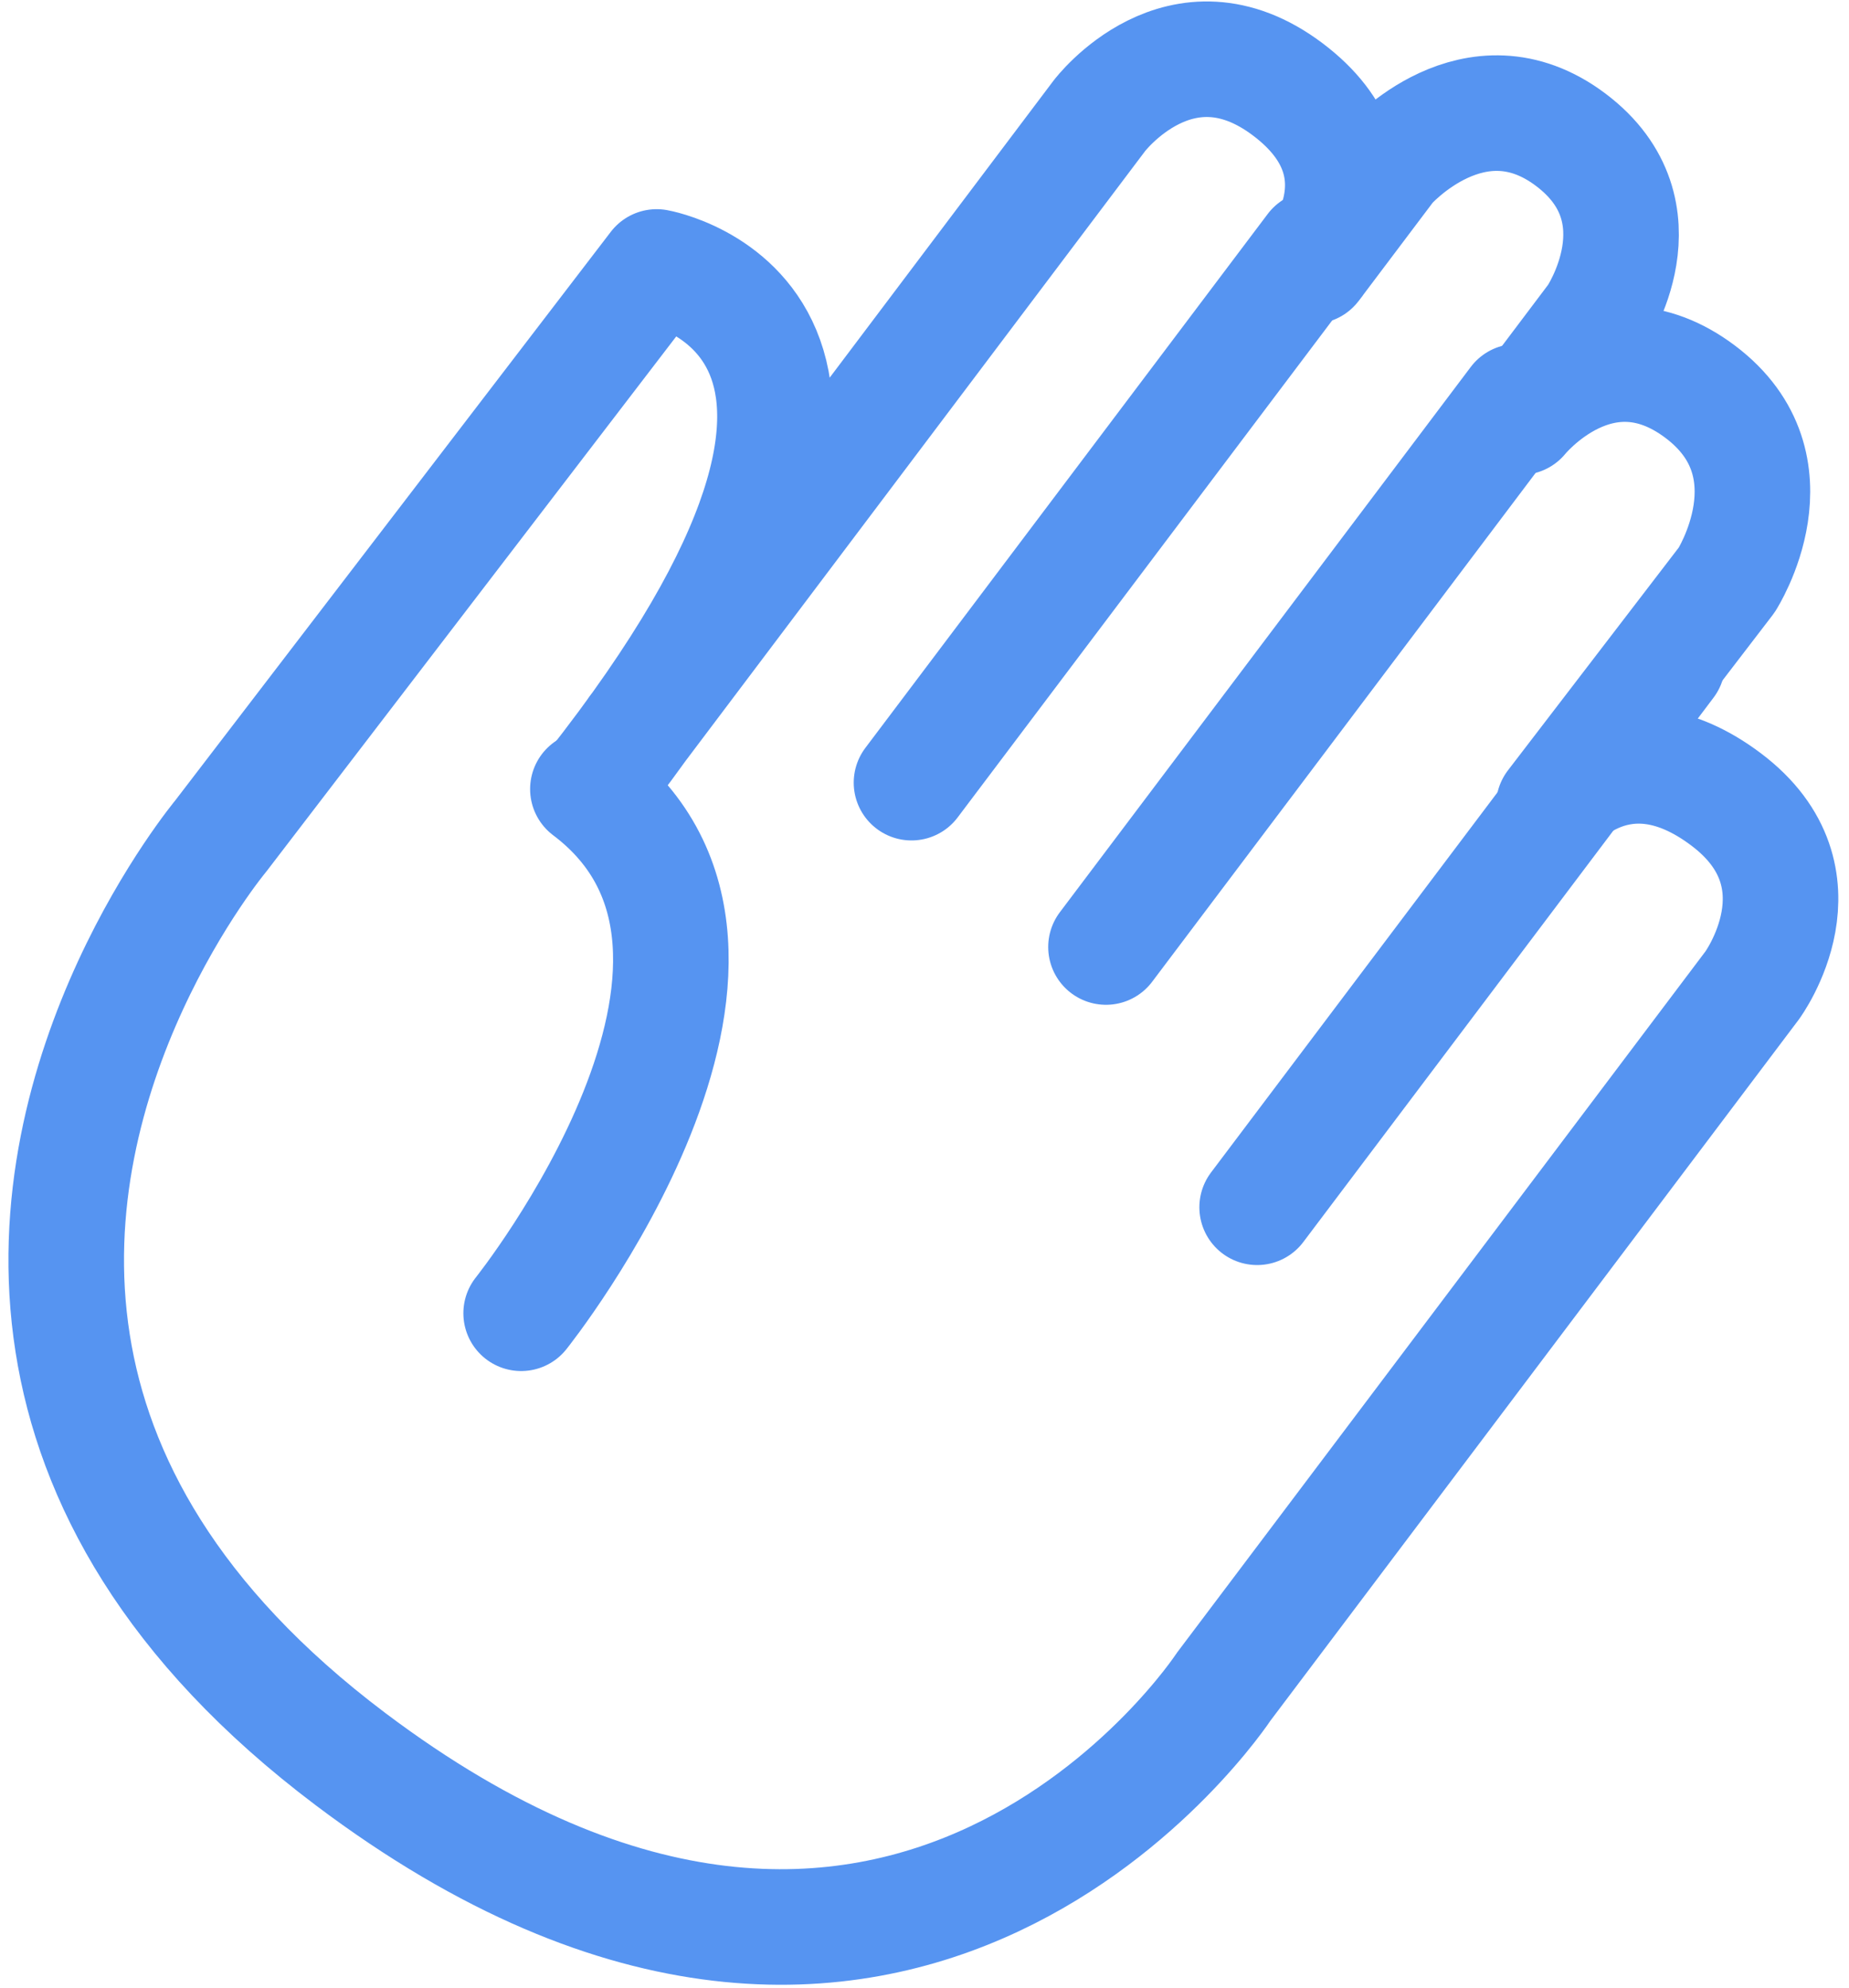 <?xml version="1.0" encoding="UTF-8" standalone="no"?>
<svg width="80px" height="86px" viewBox="0 0 80 86" version="1.1" xmlns="http://www.w3.org/2000/svg" xmlns:xlink="http://www.w3.org/1999/xlink" xmlns:sketch="http://www.bohemiancoding.com/sketch/ns">
    <!-- Generator: Sketch 3.3.3 (12072) - http://www.bohemiancoding.com/sketch -->
    <title>hand</title>
    <desc>Created with Sketch.</desc>
    <defs></defs>
    <g id="Page-1" stroke="none" stroke-width="1" fill="none" fill-rule="evenodd" sketch:type="MSPage">
        <g id="Idea" sketch:type="MSArtboardGroup" transform="translate(-680, -207)" stroke="#5694F1" stroke-width="5" stroke-linecap="round" stroke-linejoin="round">
            <g id="Introduction-section" sketch:type="MSLayerGroup" transform="translate(0, 89)">
                <g id="Content" transform="translate(250, 106)" sketch:type="MSShapeGroup">
                    <g id="hand" transform="translate(471.558, 53.02) rotate(37) translate(-471.558, -53.02) translate(443.058, 9.02)">
                        <path d="M11.627,44.948 L11.627,11.627 C11.627,11.627 11.641,5.807 17.447,5.807 C23.254,5.807 22.907,11.266 22.907,11.266 L22.907,5.813 C22.907,5.813 23.333,0.18 28.54,0.18 C33.746,0.18 34.033,5.673 34.033,5.673 L34.033,11.062 C34.033,11.062 34.209,5.516 39.578,5.516 C44.948,5.516 45.391,11.328 45.391,11.328 L45.289,23.625 C45.289,23.625 45.413,18.929 51.085,18.929 C56.756,18.929 56.828,24.672 56.828,24.672 L56.828,62.675 C56.828,62.675 58.458,87.91 28.54,87.91 C18.772,87.91 12.342,84.87 8.112,80.775 C-0.613,72.328 0.022,59.393 0.022,59.393 L0.266,28.376 C0.266,28.376 12.194,22.28 11.627,48.086" id="Path-19"></path>
                        <path d="M22.5,10.634 L22.5,39.561" id="Line"></path>
                        <path d="M33.5,10.634 L33.5,40.176" id="Line"></path>
                        <path d="M45.5,15.739 L45.5,45.233" id="Line"></path>
                        <path d="M22.828,68.06 C22.828,68.06 23.396,48.209 11.485,48.209" id="Path-22"></path>
                    </g>
                </g>
            </g>
        </g>
    </g>
</svg>